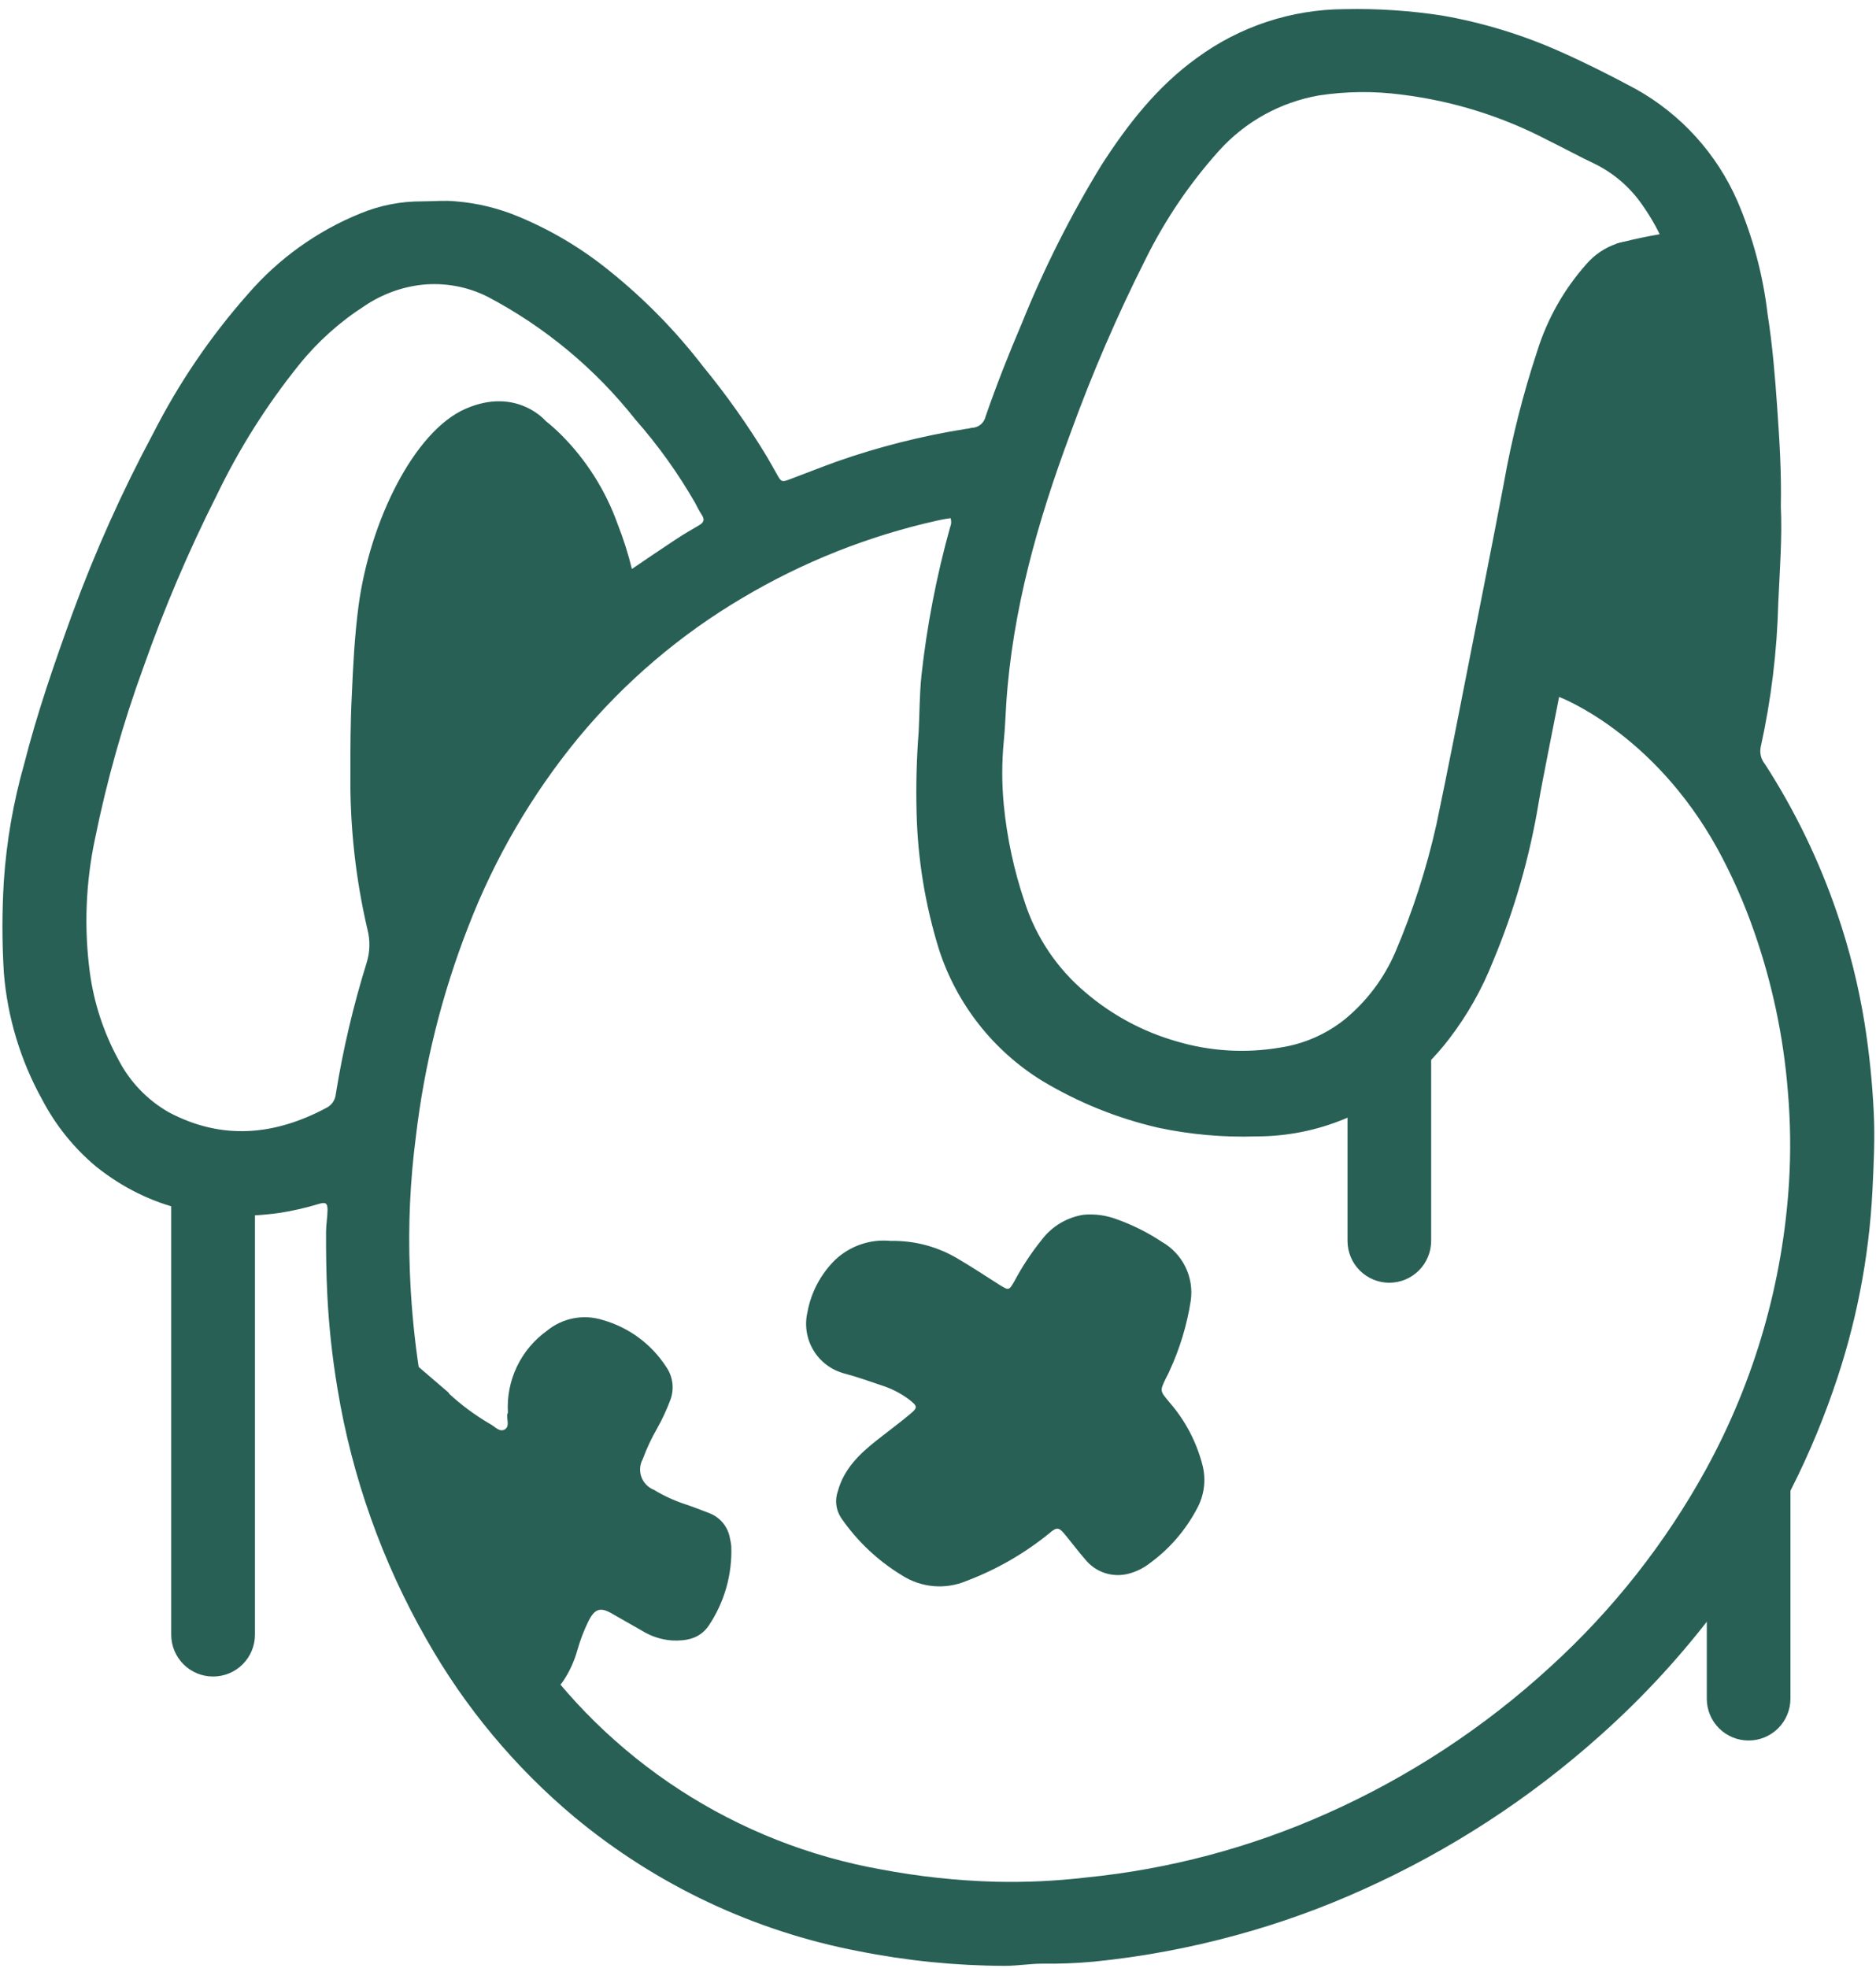 <svg width="205" height="215" viewBox="0 0 205 215" fill="none" xmlns="http://www.w3.org/2000/svg">
<path d="M194.6 55.35C194.76 58.71 194.48 62.3 194.32 65.88C194.186 71.176 193.543 76.447 192.4 81.62C192.335 81.943 192.342 82.277 192.421 82.597C192.501 82.917 192.651 83.215 192.86 83.47C196.146 88.561 198.796 94.035 200.75 99.77C202.088 103.678 203.092 107.692 203.75 111.77C204.259 114.983 204.593 118.221 204.75 121.47C204.9 124.35 204.75 127.22 204.61 130.08C204.234 137.508 202.792 144.842 200.33 151.86C197.405 160.313 193.192 168.263 187.84 175.43C184.001 180.59 179.645 185.345 174.84 189.62C167.14 196.51 158.424 202.173 149 206.41C144.514 208.443 139.872 210.115 135.12 211.41C130.014 212.811 124.799 213.781 119.53 214.31C117.662 214.483 115.786 214.556 113.91 214.53C112.53 214.53 111.17 214.77 109.79 214.77C104.417 214.753 99.059 214.213 93.79 213.16C82.389 210.974 71.725 205.942 62.79 198.53C56.274 193.081 50.793 186.503 46.61 179.11C41.772 170.65 38.48 161.395 36.89 151.78C36.308 148.325 35.931 144.839 35.76 141.34C35.65 139.09 35.62 136.84 35.63 134.59C35.63 133.8 35.78 133.01 35.79 132.22C35.8 131.43 35.58 131.31 34.87 131.52C33.436 131.958 31.972 132.292 30.49 132.52C23.14 133.52 16.38 132.15 10.49 127.44C8.08 125.424 6.089 122.954 4.63 120.17C2.248 115.888 0.812 111.144 0.42 106.26C0.215 102.93 0.215 99.59 0.42 96.26C0.71 91.931 1.454 87.644 2.64 83.47C4.06 77.89 5.94 72.47 7.91 67.03C10.398 60.251 13.359 53.655 16.77 47.29C19.558 41.817 23.029 36.719 27.1 32.12C30.444 28.25 34.66 25.23 39.4 23.31C41.525 22.435 43.802 21.99 46.1 22C47.34 22 48.6 21.87 49.84 22C52.209 22.195 54.531 22.765 56.72 23.69C60.328 25.192 63.697 27.214 66.72 29.69C70.491 32.731 73.888 36.209 76.84 40.05C79.408 43.178 81.747 46.486 83.84 49.95L84.84 51.71C85.39 52.71 85.41 52.71 86.5 52.29C88.14 51.67 89.77 51.03 91.42 50.43C96.026 48.813 100.769 47.615 105.59 46.85C105.8 46.85 106 46.76 106.21 46.74C106.561 46.728 106.898 46.6 107.168 46.375C107.437 46.151 107.625 45.843 107.7 45.5C108.89 42.07 110.22 38.69 111.65 35.35C114.069 29.349 116.982 23.559 120.36 18.04C123.22 13.6 126.45 9.45 130.79 6.33C135.47 2.889 141.121 1.023 146.93 1C150.517 0.921 154.105 1.159 157.65 1.71C162.133 2.498 166.5 3.842 170.65 5.71C173.39 6.93 176.07 8.29 178.72 9.71C183.685 12.472 187.603 16.791 189.87 22C191.548 25.918 192.653 30.057 193.15 34.29C193.69 37.71 193.97 41.16 194.21 44.61C194.45 48.06 194.68 51.62 194.6 55.35ZM170.37 76.14C169.99 78.14 168.47 85.64 168.15 87.61C167.168 93.588 165.49 99.432 163.15 105.02C161.955 108.052 160.343 110.903 158.36 113.49C155.379 117.39 151.408 120.422 146.86 122.27C143.846 123.508 140.619 124.147 137.36 124.15C133.731 124.275 130.101 123.956 126.55 123.2C122.073 122.165 117.787 120.431 113.85 118.06C108.544 114.78 104.57 109.728 102.63 103.8C101.115 98.939 100.284 93.89 100.16 88.8C100.082 85.838 100.158 82.874 100.39 79.92C100.49 77.92 100.48 75.83 100.69 73.81C101.292 68.334 102.339 62.916 103.82 57.61C103.96 57.295 103.981 56.94 103.88 56.61L103.34 56.69C103.01 56.75 102.68 56.81 102.34 56.89C94.877 58.561 87.725 61.403 81.15 65.31C74.341 69.325 68.279 74.488 63.23 80.57C58.129 86.769 54.057 93.748 51.17 101.24C48.297 108.596 46.375 116.288 45.45 124.13C44.817 128.969 44.593 133.853 44.78 138.73C44.895 141.979 45.175 145.22 45.62 148.44C47.153 159.398 51.191 169.855 57.42 179C61.88 185.588 67.614 191.214 74.285 195.548C80.957 199.881 88.429 202.834 96.26 204.23C100.397 205.015 104.591 205.466 108.8 205.58C112.09 205.657 115.382 205.503 118.65 205.12C127.752 204.215 136.649 201.852 145 198.12C153.942 194.141 162.179 188.737 169.39 182.12C176.23 175.902 181.992 168.593 186.44 160.49C191.731 150.831 194.825 140.123 195.5 129.13C195.697 125.838 195.653 122.536 195.37 119.25C194.895 113.257 193.645 107.351 191.65 101.68C190.566 98.575 189.228 95.565 187.65 92.68C180.6 79.94 170.37 76.14 170.37 76.14ZM182.17 82.85C182.935 81.095 183.476 79.25 183.78 77.36C184.649 72.304 185.131 67.189 185.22 62.06C185.463 56.809 185.427 51.548 185.11 46.3C184.811 41.389 184.2 36.503 183.28 31.67C182.752 28.405 181.494 25.302 179.6 22.59C178.301 20.635 176.521 19.047 174.43 17.98C172.66 17.15 170.94 16.2 169.18 15.34C164.191 12.724 158.771 11.03 153.18 10.34C150.168 9.939 147.114 9.97 144.11 10.43C139.92 11.165 136.095 13.277 133.24 16.43C130.053 19.973 127.362 23.933 125.24 28.2C122.098 34.418 119.333 40.82 116.96 47.37C113.41 56.9 110.64 66.62 109.96 76.84C109.87 78.21 109.83 79.58 109.69 80.95C109.465 83.278 109.465 85.622 109.69 87.95C110.043 91.566 110.811 95.13 111.98 98.57C113.223 102.405 115.517 105.814 118.6 108.41C121.49 110.887 124.881 112.712 128.54 113.76C132.234 114.862 136.132 115.094 139.93 114.44C142.49 114.048 144.904 112.993 146.93 111.38C149.332 109.413 151.229 106.9 152.46 104.05C154.391 99.532 155.9 94.845 156.97 90.05C158.27 83.84 159.48 77.62 160.7 71.4C161.92 65.18 163.15 59.05 164.32 52.86C165.194 47.924 166.424 43.058 168 38.3C169.091 34.824 170.904 31.617 173.32 28.89C174.218 27.836 175.387 27.047 176.7 26.61C177.637 26.299 178.651 26.302 179.586 26.62C180.521 26.938 181.327 27.552 181.88 28.37C182.415 29.18 182.661 30.146 182.579 31.113C182.498 32.08 182.093 32.991 181.43 33.7C181.09 34.12 180.72 34.51 180.35 34.91C180.078 35.194 179.887 35.547 179.799 35.931C179.711 36.315 179.729 36.715 179.85 37.09C180.413 39.1 180.844 41.144 181.14 43.21C181.679 47.816 181.652 52.471 181.06 57.07C180.56 60.91 179.9 64.73 179.25 68.56C178.609 71.449 178.49 74.429 178.9 77.36C179.367 79.496 180.515 81.422 182.17 82.85ZM59.64 46C60.194 46.443 60.724 46.914 61.23 47.41C64.027 50.18 66.166 53.543 67.49 57.25C68.121 58.849 68.643 60.49 69.05 62.16C70.76 61 72.24 59.99 73.73 59.01C74.6 58.43 75.5 57.9 76.4 57.38C76.9 57.09 77.03 56.77 76.7 56.27C76.37 55.77 76.2 55.4 75.97 54.96C74.098 51.702 71.904 48.64 69.42 45.82C65.032 40.271 59.531 35.703 53.27 32.41C51.056 31.304 48.572 30.853 46.11 31.11C43.86 31.364 41.705 32.16 39.83 33.43C37.12 35.168 34.709 37.333 32.69 39.84C29.155 44.23 26.135 49.011 23.69 54.09C20.624 60.166 17.952 66.432 15.69 72.85C13.455 78.958 11.684 85.226 10.39 91.6C9.362 96.421 9.169 101.383 9.82 106.27C10.271 109.585 11.321 112.791 12.92 115.73C14.164 118.164 16.093 120.18 18.47 121.53C24.28 124.6 30.03 124.05 35.69 121.02C35.965 120.879 36.2 120.672 36.375 120.417C36.549 120.162 36.658 119.867 36.69 119.56C37.471 114.699 38.597 109.901 40.06 105.2C40.434 104.009 40.466 102.738 40.15 101.53C38.862 96.001 38.238 90.337 38.29 84.66C38.29 81.78 38.29 78.91 38.44 76.03C38.58 72.74 38.75 69.46 39.18 66.19C40.41 56.95 45.25 47.13 50.85 44.67C56.45 42.21 59.64 46 59.64 46Z" fill="#286056"/>
<path d="M97.34 135.57C99.953 135.518 102.527 136.212 104.76 137.57C106.29 138.47 107.76 139.44 109.25 140.39C110.25 141 110.25 141 110.85 139.97C111.703 138.364 112.708 136.844 113.85 135.43C114.962 133.964 116.601 132.988 118.42 132.71C119.631 132.602 120.85 132.766 121.99 133.19C123.753 133.814 125.433 134.654 126.99 135.69C128.094 136.324 128.983 137.274 129.541 138.419C130.099 139.564 130.301 140.849 130.12 142.11C129.706 144.758 128.925 147.337 127.8 149.77C127.69 150.05 127.53 150.31 127.4 150.58C126.72 151.99 126.76 151.96 127.78 153.19C129.516 155.176 130.759 157.543 131.41 160.1C131.808 161.686 131.594 163.364 130.81 164.8C129.564 167.172 127.788 169.225 125.62 170.8C124.976 171.298 124.243 171.668 123.46 171.89C122.579 172.151 121.639 172.141 120.763 171.861C119.887 171.581 119.116 171.044 118.55 170.32C117.82 169.49 117.16 168.6 116.45 167.74C115.74 166.88 115.54 166.74 114.63 167.54C111.925 169.732 108.887 171.478 105.63 172.71C104.49 173.194 103.248 173.391 102.014 173.285C100.78 173.178 99.591 172.771 98.55 172.1C95.912 170.499 93.645 168.355 91.9 165.81C91.622 165.384 91.447 164.9 91.388 164.395C91.329 163.89 91.388 163.378 91.56 162.9C92.22 160.48 93.92 158.84 95.81 157.35C97 156.41 98.22 155.51 99.39 154.54C100.33 153.76 100.29 153.64 99.29 152.86C98.382 152.189 97.368 151.675 96.29 151.34C94.95 150.88 93.61 150.41 92.29 150.06C90.875 149.693 89.659 148.789 88.901 147.54C88.143 146.29 87.902 144.794 88.23 143.37C88.624 141.208 89.671 139.218 91.23 137.67C92.037 136.9 93.001 136.314 94.055 135.952C95.11 135.589 96.23 135.459 97.34 135.57Z" fill="#286056"/>
<path d="M55.5 154.29C55.404 152.57 55.744 150.854 56.486 149.301C57.229 147.747 58.352 146.405 59.75 145.4C60.588 144.707 61.586 144.235 62.654 144.027C63.721 143.819 64.823 143.882 65.86 144.21C68.725 145.02 71.196 146.848 72.81 149.35C73.164 149.862 73.39 150.452 73.47 151.069C73.55 151.687 73.481 152.314 73.27 152.9C72.868 153.979 72.384 155.026 71.82 156.03C71.199 157.107 70.67 158.234 70.24 159.4C70.077 159.696 69.979 160.023 69.953 160.36C69.926 160.697 69.972 161.035 70.086 161.353C70.201 161.671 70.381 161.961 70.617 162.203C70.852 162.446 71.136 162.636 71.45 162.76C72.511 163.404 73.642 163.927 74.82 164.32C75.74 164.62 76.64 164.98 77.53 165.32C78.113 165.546 78.626 165.921 79.019 166.406C79.412 166.892 79.671 167.473 79.77 168.09C79.836 168.356 79.883 168.627 79.91 168.9C80.032 172.004 79.16 175.066 77.42 177.64C76.42 179.06 74.94 179.29 73.42 179.22C72.264 179.135 71.145 178.771 70.16 178.16L67 176.36C65.63 175.53 65 175.7 64.28 177.16C63.797 178.153 63.402 179.187 63.1 180.25C62.782 181.404 62.289 182.504 61.64 183.51C61.153 184.304 60.39 184.892 59.497 185.159C58.604 185.427 57.644 185.356 56.8 184.96C56.288 184.754 55.807 184.478 55.37 184.14C53.657 182.812 52.208 181.173 51.1 179.31C49.8 177.13 50 174.82 50.7 172.5C51.105 171.374 51.635 170.297 52.28 169.29C52.82 168.34 52.77 168.23 51.75 167.77C51.2 167.53 50.63 167.34 50.08 167.1C48.514 166.514 47.164 165.465 46.209 164.093C45.253 162.721 44.737 161.092 44.73 159.42C44.65 157.63 44.73 155.83 44.73 154.04C44.749 153.528 44.914 153.033 45.207 152.613C45.499 152.192 45.907 151.865 46.38 151.67C46.799 151.465 47.272 151.4 47.73 151.482C48.189 151.565 48.609 151.792 48.93 152.13C50.342 153.451 51.898 154.609 53.57 155.58C54.08 155.84 54.57 156.5 55.15 156.17C55.73 155.84 55.36 155.08 55.43 154.51C55.52 154.37 55.5 154.23 55.5 154.29Z" fill="#286056"/>
<path d="M176.66 26.61C176.66 26.61 187.66 23.61 189.73 26.13C197.8 35.81 188.66 89.05 188.66 89.05L164.46 69.15L176.66 26.61Z" fill="#286056"/>
<path d="M49 152.13L41.3 145.52L44.73 163.04L46.75 170.82L59.05 172.41L49 152.13Z" fill="#286056"/>
<path d="M27.86 126.16V178.59C27.86 179.191 27.741 179.786 27.511 180.341C27.281 180.896 26.943 181.401 26.518 181.825C26.093 182.25 25.587 182.586 25.032 182.815C24.476 183.044 23.881 183.161 23.28 183.16C22.068 183.16 20.905 182.679 20.049 181.822C19.191 180.965 18.71 179.802 18.71 178.59V126.16" fill="#286056"/>
<path d="M156.39 113.52V135.57C156.387 136.781 155.905 137.942 155.049 138.798C154.192 139.655 153.031 140.137 151.82 140.14C151.22 140.14 150.626 140.022 150.071 139.792C149.517 139.562 149.013 139.226 148.589 138.801C148.164 138.377 147.828 137.873 147.598 137.319C147.368 136.764 147.25 136.17 147.25 135.57V112.32" fill="#286056"/>
<path d="M195.65 157V185.58C195.65 186.18 195.532 186.774 195.302 187.329C195.072 187.883 194.736 188.387 194.311 188.811C193.887 189.236 193.383 189.572 192.829 189.802C192.274 190.032 191.68 190.15 191.08 190.15C190.48 190.151 189.885 190.034 189.33 189.805C188.775 189.576 188.27 189.239 187.846 188.814C187.421 188.39 187.084 187.885 186.855 187.33C186.626 186.775 186.509 186.181 186.51 185.58V166.67" fill="#286056"/>
</svg>
